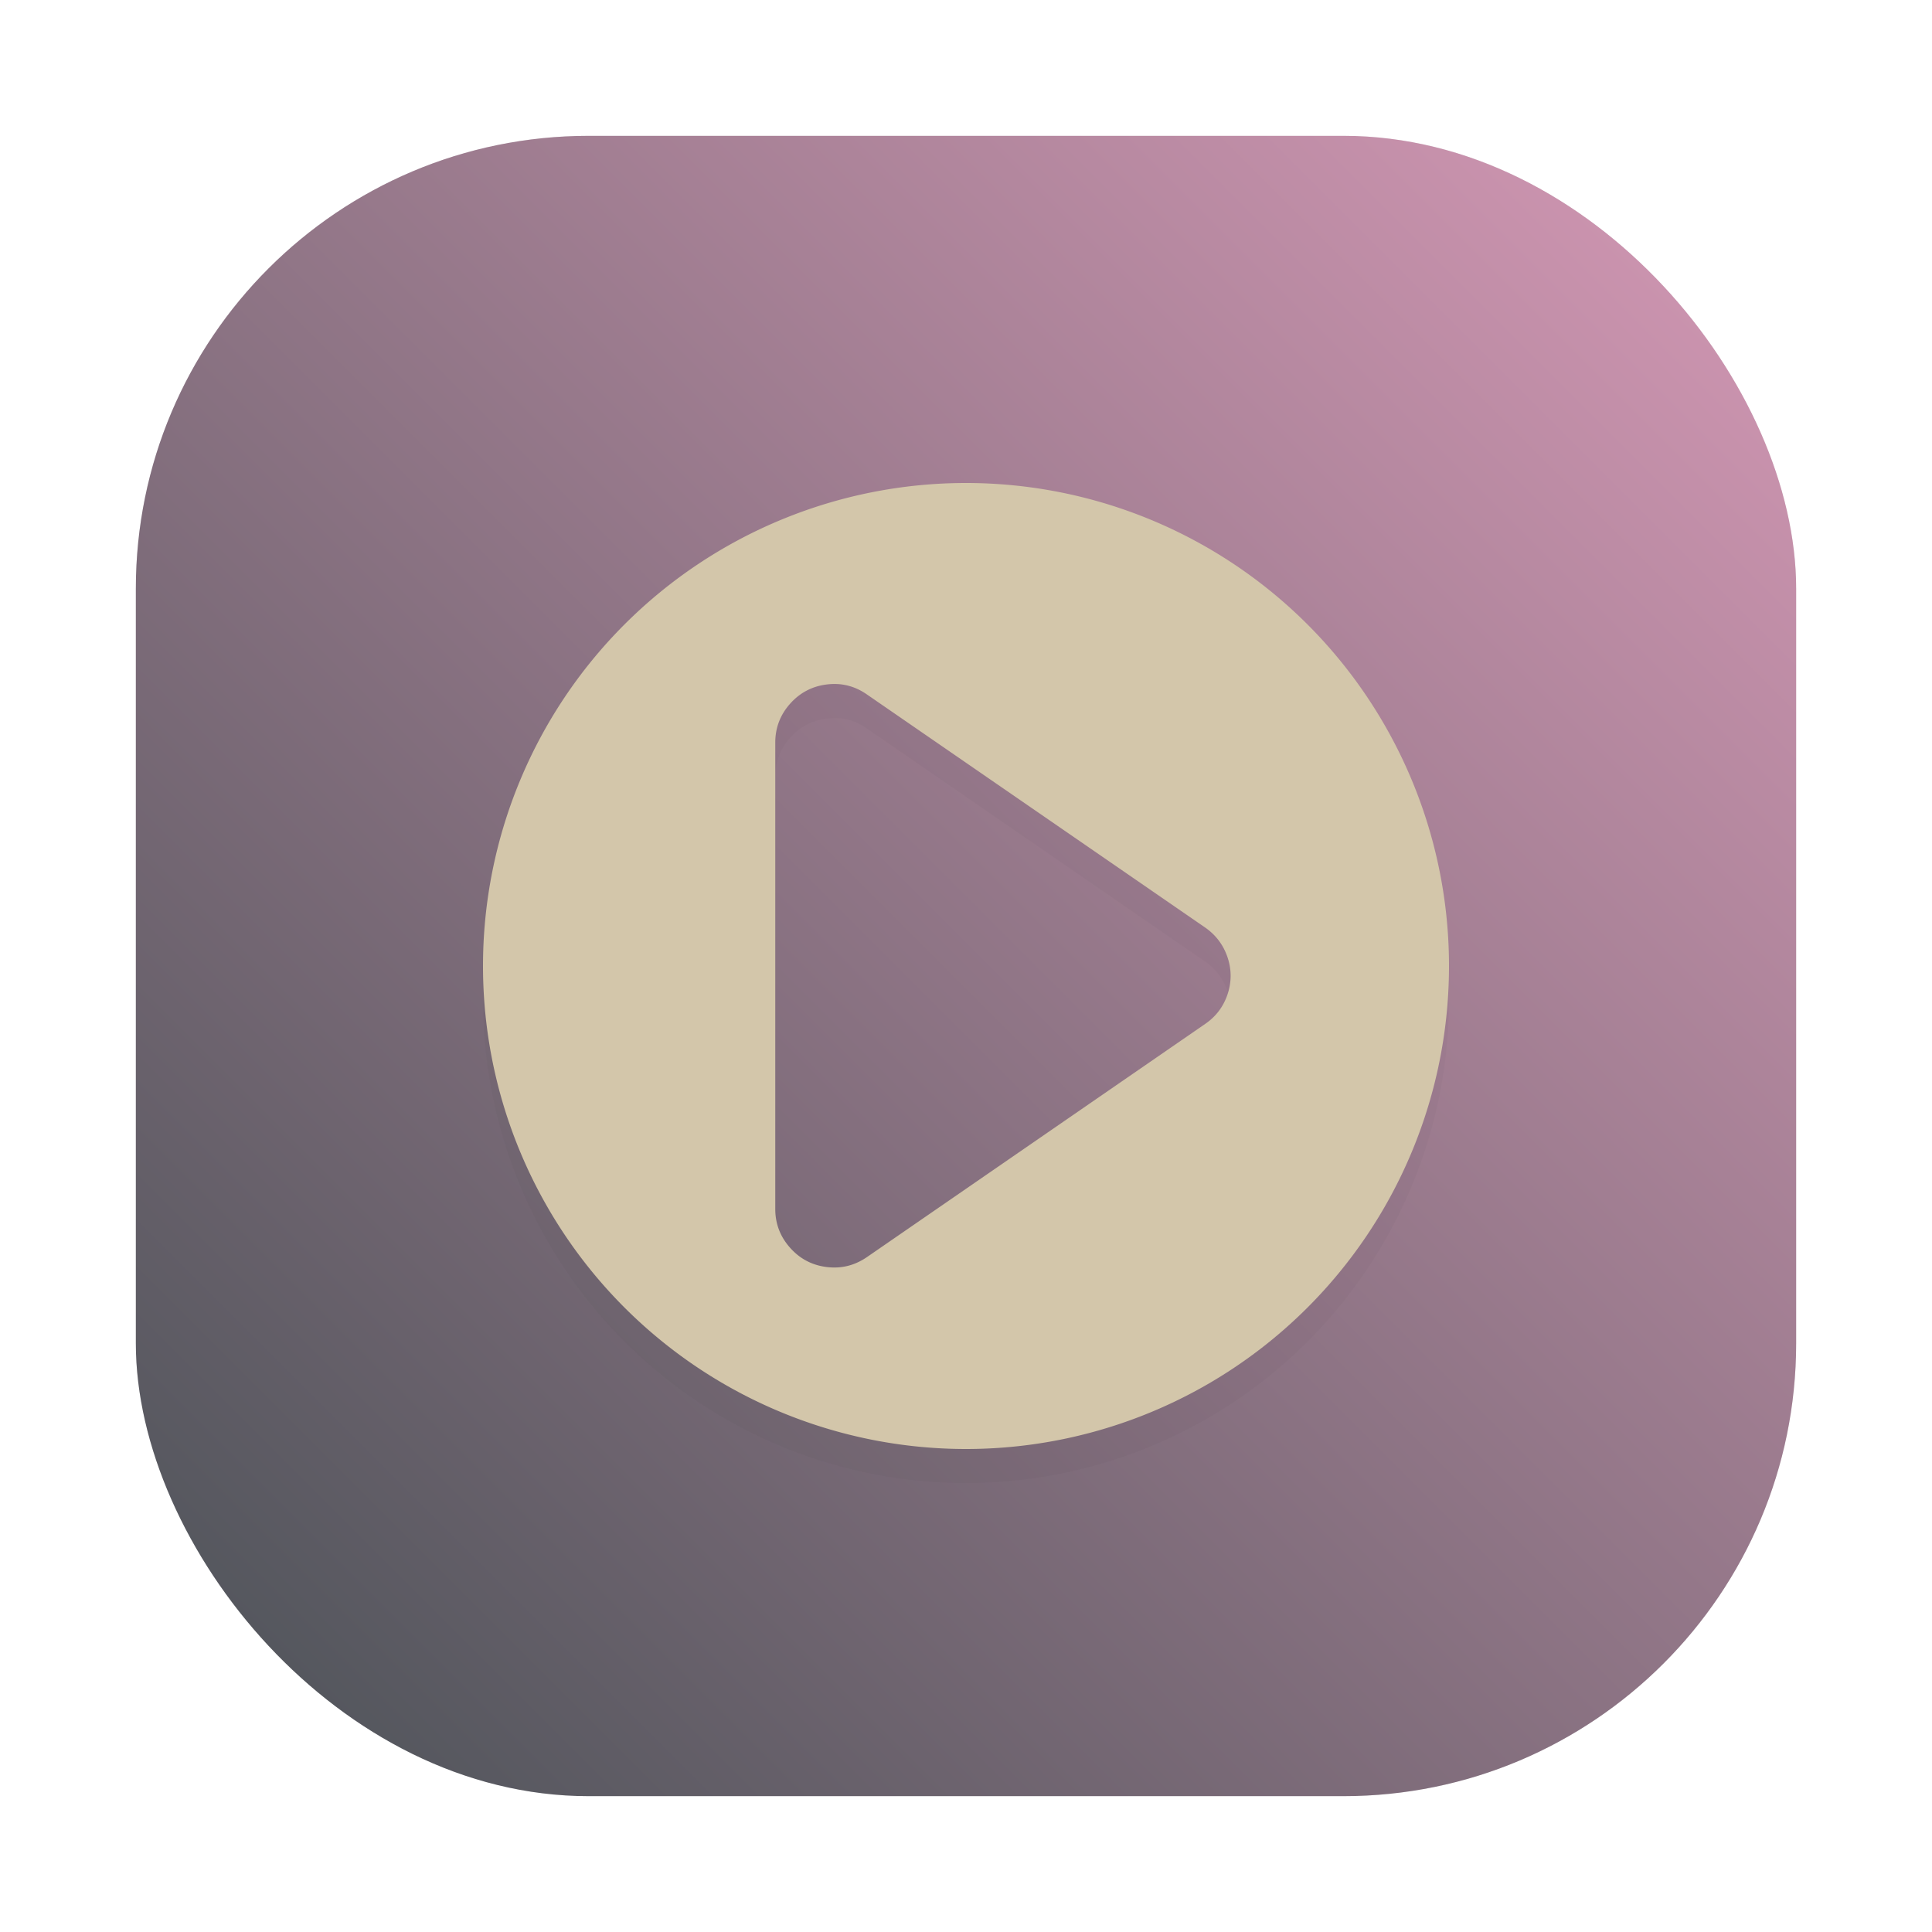 <?xml version="1.0" encoding="UTF-8" standalone="no"?>
<svg
   xmlns:dc="http://purl.org/dc/elements/1.1/"
   xmlns:cc="http://creativecommons.org/ns#"
   xmlns:rdf="http://www.w3.org/1999/02/22-rdf-syntax-ns#"
   xmlns:svg="http://www.w3.org/2000/svg"
   xmlns="http://www.w3.org/2000/svg"
   xmlns:xlink="http://www.w3.org/1999/xlink"
   xmlns:sodipodi="http://sodipodi.sourceforge.net/DTD/sodipodi-0.dtd"
   xmlns:inkscape="http://www.inkscape.org/namespaces/inkscape"
   height="64"
   width="64"
   version="1.1"
   id="svg11"
   sodipodi:docname="mkvinfo.svg"
   inkscape:version="1.0.2 (e86c870879, 2021-01-15)">
  <defs
     id="defs15">
    <linearGradient
       id="lgrad"
       x1="32"
       y1="32"
       x2="32"
       y2="992"
       gradientUnits="userSpaceOnUse"
       gradientTransform="translate(0,-896)">
      <stop
         offset="0%"
         stop-color="#d3c6aa"
         id="stop2-3" />
      <stop
         offset="100%"
         stop-color="#9da9a0"
         id="stop4-6" />
    </linearGradient>
    <radialGradient
       id="rgrad"
       x1="0%"
       y1="0%"
       x2="0%"
       y2="100%"
       fx="512"
       fy="494.4"
       cx="512"
       cy="512"
       r="440"
       gradientUnits="userSpaceOnUse"
       gradientTransform="translate(0,-896)">
      <stop
         offset="0%"
         stop-color="#7fbbb3"
         id="stop7" />
      <stop
         offset="100%"
         stop-color="#495156"
         id="stop9" />
    </radialGradient>
    <radialGradient
       gradientTransform="matrix(0.03,0,0,0.03,1.132,2.825)"
       gradientUnits="userSpaceOnUse"
       r="440"
       cy="306.181"
       cx="523.576"
       fy="306.181"
       fx="523.576"
       y2="100%"
       x2="0%"
       y1="0%"
       x1="0%"
       id="rgrad-3">
      <stop
         style="stop-color:#7fbbb3;stop-opacity:1"
         id="stop7-6"
         stop-color="#7fbbb3"
         offset="0%" />
      <stop
         id="stop9-7"
         stop-color="#495156"
         offset="100%" />
    </radialGradient>
    <clipPath
       clipPathUnits="userSpaceOnUse"
       id="clipPath971">
      <path
         style="opacity:1;fill:#e69875;fill-opacity:1;stroke:none;stroke-width:0.3;stroke-linecap:round;stroke-linejoin:round;stroke-miterlimit:4;stroke-dasharray:none;stroke-opacity:1"
         d="m -0.554,-0.276 c -0.027,2e-8 -0.049,0.022 -0.049,0.049 V 33.951 c 2e-8,0.027 0.022,0.049 0.049,0.049 H 33.761 c 0.027,0 0.049,-0.022 0.049,-0.049 V -0.227 c 0,-0.027 -0.022,-0.049 -0.049,-0.049 z M 8.846,2.519 H 25.034 c 3.573,0 6.45,2.876 6.45,6.449 v 16.189 c 0,3.573 -2.877,6.449 -6.45,6.449 H 8.846 c -3.573,0 -6.45,-2.876 -6.45,-6.449 V 8.968 c 0,-3.573 2.877,-6.449 6.45,-6.449 z"
         id="path973"
         inkscape:connector-curvature="0" />
    </clipPath>
    <linearGradient
       id="linearGradient862-3"
       x1="7.937"
       x2="7.937"
       y1="15.081"
       y2="1.852"
       gradientTransform="matrix(3.78,0,0,3.78,-85.599,-0.969)"
       gradientUnits="userSpaceOnUse">
      <stop
         stop-color="#d3c6aa"
         offset="0"
         id="stop857" />
      <stop
         stop-color="#d699b6"
         offset="1"
         id="stop859" />
    </linearGradient>
    <linearGradient
       id="linearGradient898"
       x1="29.969"
       x2="29.969"
       y1="18.796"
       y2="45.449"
       gradientTransform="matrix(2.143,0,0,2.143,-911.949,-1108.5)"
       gradientUnits="userSpaceOnUse">
      <stop
         stop-color="#d699b6"
         offset="0"
         id="stop862" />
      <stop
         stop-color="#d699b6"
         offset="1"
         id="stop864" />
    </linearGradient>
    <filter
       id="filter1022"
       x="-.108"
       y="-.108"
       width="1.216"
       height="1.216"
       color-interpolation-filters="sRGB">
      <feGaussianBlur
         stdDeviation="1.44"
         id="feGaussianBlur867" />
    </filter>
    <filter
       id="filter2761"
       x="-.024"
       y="-.024"
       width="1.048"
       height="1.048"
       color-interpolation-filters="sRGB">
      <feGaussianBlur
         stdDeviation="0.146"
         id="feGaussianBlur2" />
    </filter>
    <linearGradient
       id="linearGradient4673"
       x1="1.257"
       x2="15.644"
       y1="15.429"
       y2="1.108"
       gradientUnits="userSpaceOnUse"
       gradientTransform="translate(0.666,-2.268)">
      <stop
         stop-color="#7fbbb3"
         offset="0"
         id="stop5" />
      <stop
         stop-color="#495156"
         offset="1"
         id="stop7-3" />
    </linearGradient>
    <style
       type="text/css"
       id="style861" />
    <filter
       id="filter1057"
       x="-.027"
       y="-.027"
       width="1.054"
       height="1.054"
       color-interpolation-filters="sRGB">
      <feGaussianBlur
         stdDeviation="0.619"
         id="feGaussianBlur863" />
    </filter>
    <linearGradient
       id="linearGradient1053"
       x1="-127"
       x2="-72"
       y1="60"
       y2="5"
       gradientTransform="translate(124.061,-19.568)"
       gradientUnits="userSpaceOnUse">
      <stop
         stop-color="#7fbbb3"
         offset="0"
         id="stop866" />
      <stop
         stop-color="#495156"
         offset="1"
         id="stop868" />
    </linearGradient>
    <style
       type="text/css"
       id="style871" />
    <style
       type="text/css"
       id="style873" />
    <style
       type="text/css"
       id="style875" />
    <style
       type="text/css"
       id="style877" />
    <style
       type="text/css"
       id="style879" />
    <style
       type="text/css"
       id="style881" />
    <style
       type="text/css"
       id="style883" />
    <filter
       color-interpolation-filters="sRGB"
       height="1.048"
       width="1.048"
       y="-.024"
       x="-.024"
       id="filter2761-2">
      <feGaussianBlur
         id="feGaussianBlur4"
         stdDeviation="0.146" />
    </filter>
    <linearGradient
       gradientUnits="userSpaceOnUse"
       gradientTransform="matrix(3.78,0,0,3.78,93.808,0.531)"
       y2="1.127"
       y1="15.576"
       x2="15.673"
       x1="1.331"
       id="linearGradient1024">
      <stop
         id="stop7-9"
         offset="0"
         stop-color="#495156" />
      <stop
         id="stop9-1"
         offset="1"
         stop-color="#d699b6" />
    </linearGradient>
    <linearGradient
       gradientUnits="userSpaceOnUse"
       gradientTransform="matrix(1.235,0,0,1.235,2.383,3.605)"
       y2="4"
       y1="44"
       x2="0"
       id="linearGradient890">
      <stop
         id="stop4-2"
         offset="0"
         stop-color="#dbbc7f" />
      <stop
         id="stop6"
         offset="1"
         stop-color="#a7c080" />
    </linearGradient>
    <filter
       color-interpolation-filters="sRGB"
       height="1.048"
       width="1.048"
       y="-.024"
       x="-.024"
       id="filter2761-67">
      <feGaussianBlur
         id="feGaussianBlur9"
         stdDeviation="0.146" />
    </filter>
    <linearGradient
       gradientUnits="userSpaceOnUse"
       gradientTransform="matrix(3.78,0,0,3.78,66.444,0.531)"
       y2="1.108"
       y1="15.601"
       x2="15.644"
       x1="1.438"
       id="linearGradient4673-7">
      <stop
         id="stop12"
         offset="0"
         stop-color="#e67e80" />
      <stop
         id="stop14"
         offset="1"
         stop-color="#e67e80" />
    </linearGradient>
    <linearGradient
       gradientUnits="userSpaceOnUse"
       y2="9.67"
       y1="54.592"
       x2="34.134"
       x1="34.134"
       id="linearGradient915">
      <stop
         id="stop17"
         offset="0"
         stop-color="#dbbc7f" />
      <stop
         id="stop19"
         offset="1"
         stop-color="#a7c080" />
    </linearGradient>
    <filter
       inkscape:collect="always"
       style="color-interpolation-filters:sRGB"
       id="filter1057-0"
       x="-0.027"
       width="1.054"
       y="-0.027"
       height="1.054">
      <feGaussianBlur
         inkscape:collect="always"
         stdDeviation="0.619"
         id="feGaussianBlur1059" />
    </filter>
    <linearGradient
       inkscape:collect="always"
       xlink:href="#linearGradient1051"
       id="linearGradient1053-9"
       x1="-127"
       y1="60"
       x2="-72"
       y2="5"
       gradientUnits="userSpaceOnUse"
       gradientTransform="translate(131.5,-0.51)" />
    <linearGradient
       inkscape:collect="always"
       id="linearGradient1051">
      <stop
         style="stop-color:#495156;stop-opacity:1"
         offset="0"
         id="stop1047" />
      <stop
         style="stop-color:#d699b6;stop-opacity:1"
         offset="1"
         id="stop1049" />
    </linearGradient>
    <linearGradient
       id="linearGradient890-3"
       x2="0"
       y1="44"
       y2="4"
       gradientTransform="matrix(1.235,0,0,1.235,3.142,3.605)"
       gradientUnits="userSpaceOnUse">
      <stop
         stop-color="#dbbc7f"
         offset="0"
         id="stop861" />
      <stop
         stop-color="#a7c080"
         offset="1"
         id="stop863" />
    </linearGradient>
    <filter
       id="filter2761-6"
       x="-.024"
       y="-.024"
       width="1.048"
       height="1.048"
       color-interpolation-filters="sRGB">
      <feGaussianBlur
         stdDeviation="0.146"
         id="feGaussianBlur866" />
    </filter>
  </defs>
  <sodipodi:namedview
     pagecolor="#d3c6aa"
     bordercolor="#4f5b58"
     borderopacity="1"
     objecttolerance="10"
     gridtolerance="10"
     guidetolerance="10"
     inkscape:pageopacity="0"
     inkscape:pageshadow="2"
     inkscape:window-width="1920"
     inkscape:window-height="940"
     id="namedview13"
     showgrid="false"
     inkscape:zoom="5.7084141"
     inkscape:cx="22.362776"
     inkscape:cy="31.692112"
     inkscape:window-x="0"
     inkscape:window-y="38"
     inkscape:window-maximized="1"
     inkscape:current-layer="svg11" />
  <linearGradient
     id="a"
     gradientUnits="userSpaceOnUse"
     x1="17.387"
     x2="17.387"
     y1="1045.869"
     y2="1006.869"
     gradientTransform="matrix(1.5,0,0,1.5,-57.966,-1508.303)">
    <stop
       offset="0"
       stop-color="#83c092"
       id="stop2" />
    <stop
       offset="1"
       stop-color="#83c092"
       id="stop4" />
  </linearGradient>
  <rect
     ry="15"
     y="4.5"
     x="4.5"
     height="55"
     width="55"
     id="rect1055"
     style="opacity:0.3;fill:#1e2326;fill-opacity:1;stroke-width:2.744;stroke-linecap:round;filter:url(#filter1057-0)" />
  <rect
     style="fill:url(#linearGradient1053-9);fill-opacity:1;stroke-width:2.744;stroke-linecap:round"
     id="rect1045"
     width="55"
     height="55"
     x="4.5"
     y="4.5"
     ry="15" />
  <circle
     cx="-1031.683"
     cy="-1279.3"
     r="0"
     fill="#495156"
     id="circle887"
     style="stroke-width:1" />
  <circle
     cx="-913.23"
     cy="-1318.6"
     r="0"
     id="circle889"
     style="fill:#495156;stroke-width:1" />
  <circle
     cx="186.308"
     cy="-53.109"
     r="0"
     fill-rule="evenodd"
     id="circle891"
     style="fill:#495156;stroke-width:1" />
  <circle
     cx="-834.728"
     cy="-1390.11"
     r="0"
     id="circle893"
     style="fill:#495156;stroke-width:1" />
  <circle
     cx="264.808"
     cy="-124.582"
     r="0"
     fill-rule="evenodd"
     id="circle895"
     style="fill:#495156;stroke-width:1" />
  <path
     d="m 32,17.13 a 16,16 0 0 0 -16,16 16,16 0 0 0 16,16 16,16 0 0 0 16,-16 16,16 0 0 0 -16,-16 z m -4.26,6.66 c 0.348,0.018 0.674,0.133 0.977,0.344 l 11.213,7.727 c 0.353,0.249 0.598,0.577 0.734,0.982 0.136,0.405 0.136,0.815 0,1.225 -0.136,0.405 -0.381,0.734 -0.738,0.979 l -11.209,7.727 c -0.405,0.277 -0.846,0.388 -1.332,0.328 -0.486,-0.06 -0.888,-0.273 -1.213,-0.639 -0.325,-0.365 -0.49,-0.794 -0.49,-1.283 v -15.451 c 0,-0.49 0.165,-0.92 0.49,-1.285 0.325,-0.365 0.727,-0.578 1.213,-0.639 0.121,-0.015 0.239,-0.02 0.355,-0.014 z"
     filter="url(#filter1022)"
     opacity="0.15"
     stroke-width="0"
     id="path1011"
     style="image-rendering:optimizeSpeed" />
  <path
     id="rect1073"
     style="fill:#d3c6aa;fill-opacity:1;stroke-width:0.5;stroke-linecap:round;paint-order:stroke fill markers"
     d="M 32,16 A 16,16 0 0 0 16,32 16,16 0 0 0 32,48 16,16 0 0 0 48,32 16,16 0 0 0 32,16 Z m -4.26,6.66 c 0.348,0.018 0.674,0.133 0.977,0.344 l 11.213,7.727 c 0.353,0.249 0.598,0.577 0.734,0.982 0.136,0.405 0.136,0.815 0,1.225 -0.136,0.405 -0.381,0.734 -0.738,0.979 l -11.209,7.727 c -0.405,0.277 -0.846,0.388 -1.332,0.328 -0.486,-0.06 -0.888,-0.273 -1.213,-0.639 -0.325,-0.365 -0.49,-0.794 -0.49,-1.283 V 24.598 c 0,-0.49 0.165,-0.92 0.49,-1.285 0.325,-0.365 0.727,-0.578 1.213,-0.639 0.121,-0.015 0.239,-0.02 0.355,-0.014 z" />
  <g
     fill="#495156"
     id="g30"
     transform="translate(-5.1222741e-7,-72.838)">
    <circle
       cx="-1248.7"
       cy="-1241.6"
       r="0"
       id="circle24" />
    <circle
       cx="-1140.3"
       cy="-1301.8"
       r="0"
       id="circle26" />
    <circle
       cx="-1158.1"
       cy="-1246"
       r="0"
       id="circle28" />
  </g>
  <circle
     cx="-1157.3"
     cy="-1340.539"
     r="0"
     fill="#495156"
     id="circle36" />
  <circle
     cx="-57.756"
     cy="-75.021"
     r="0"
     fill="#495156"
     fill-rule="evenodd"
     id="circle38" />
</svg>
